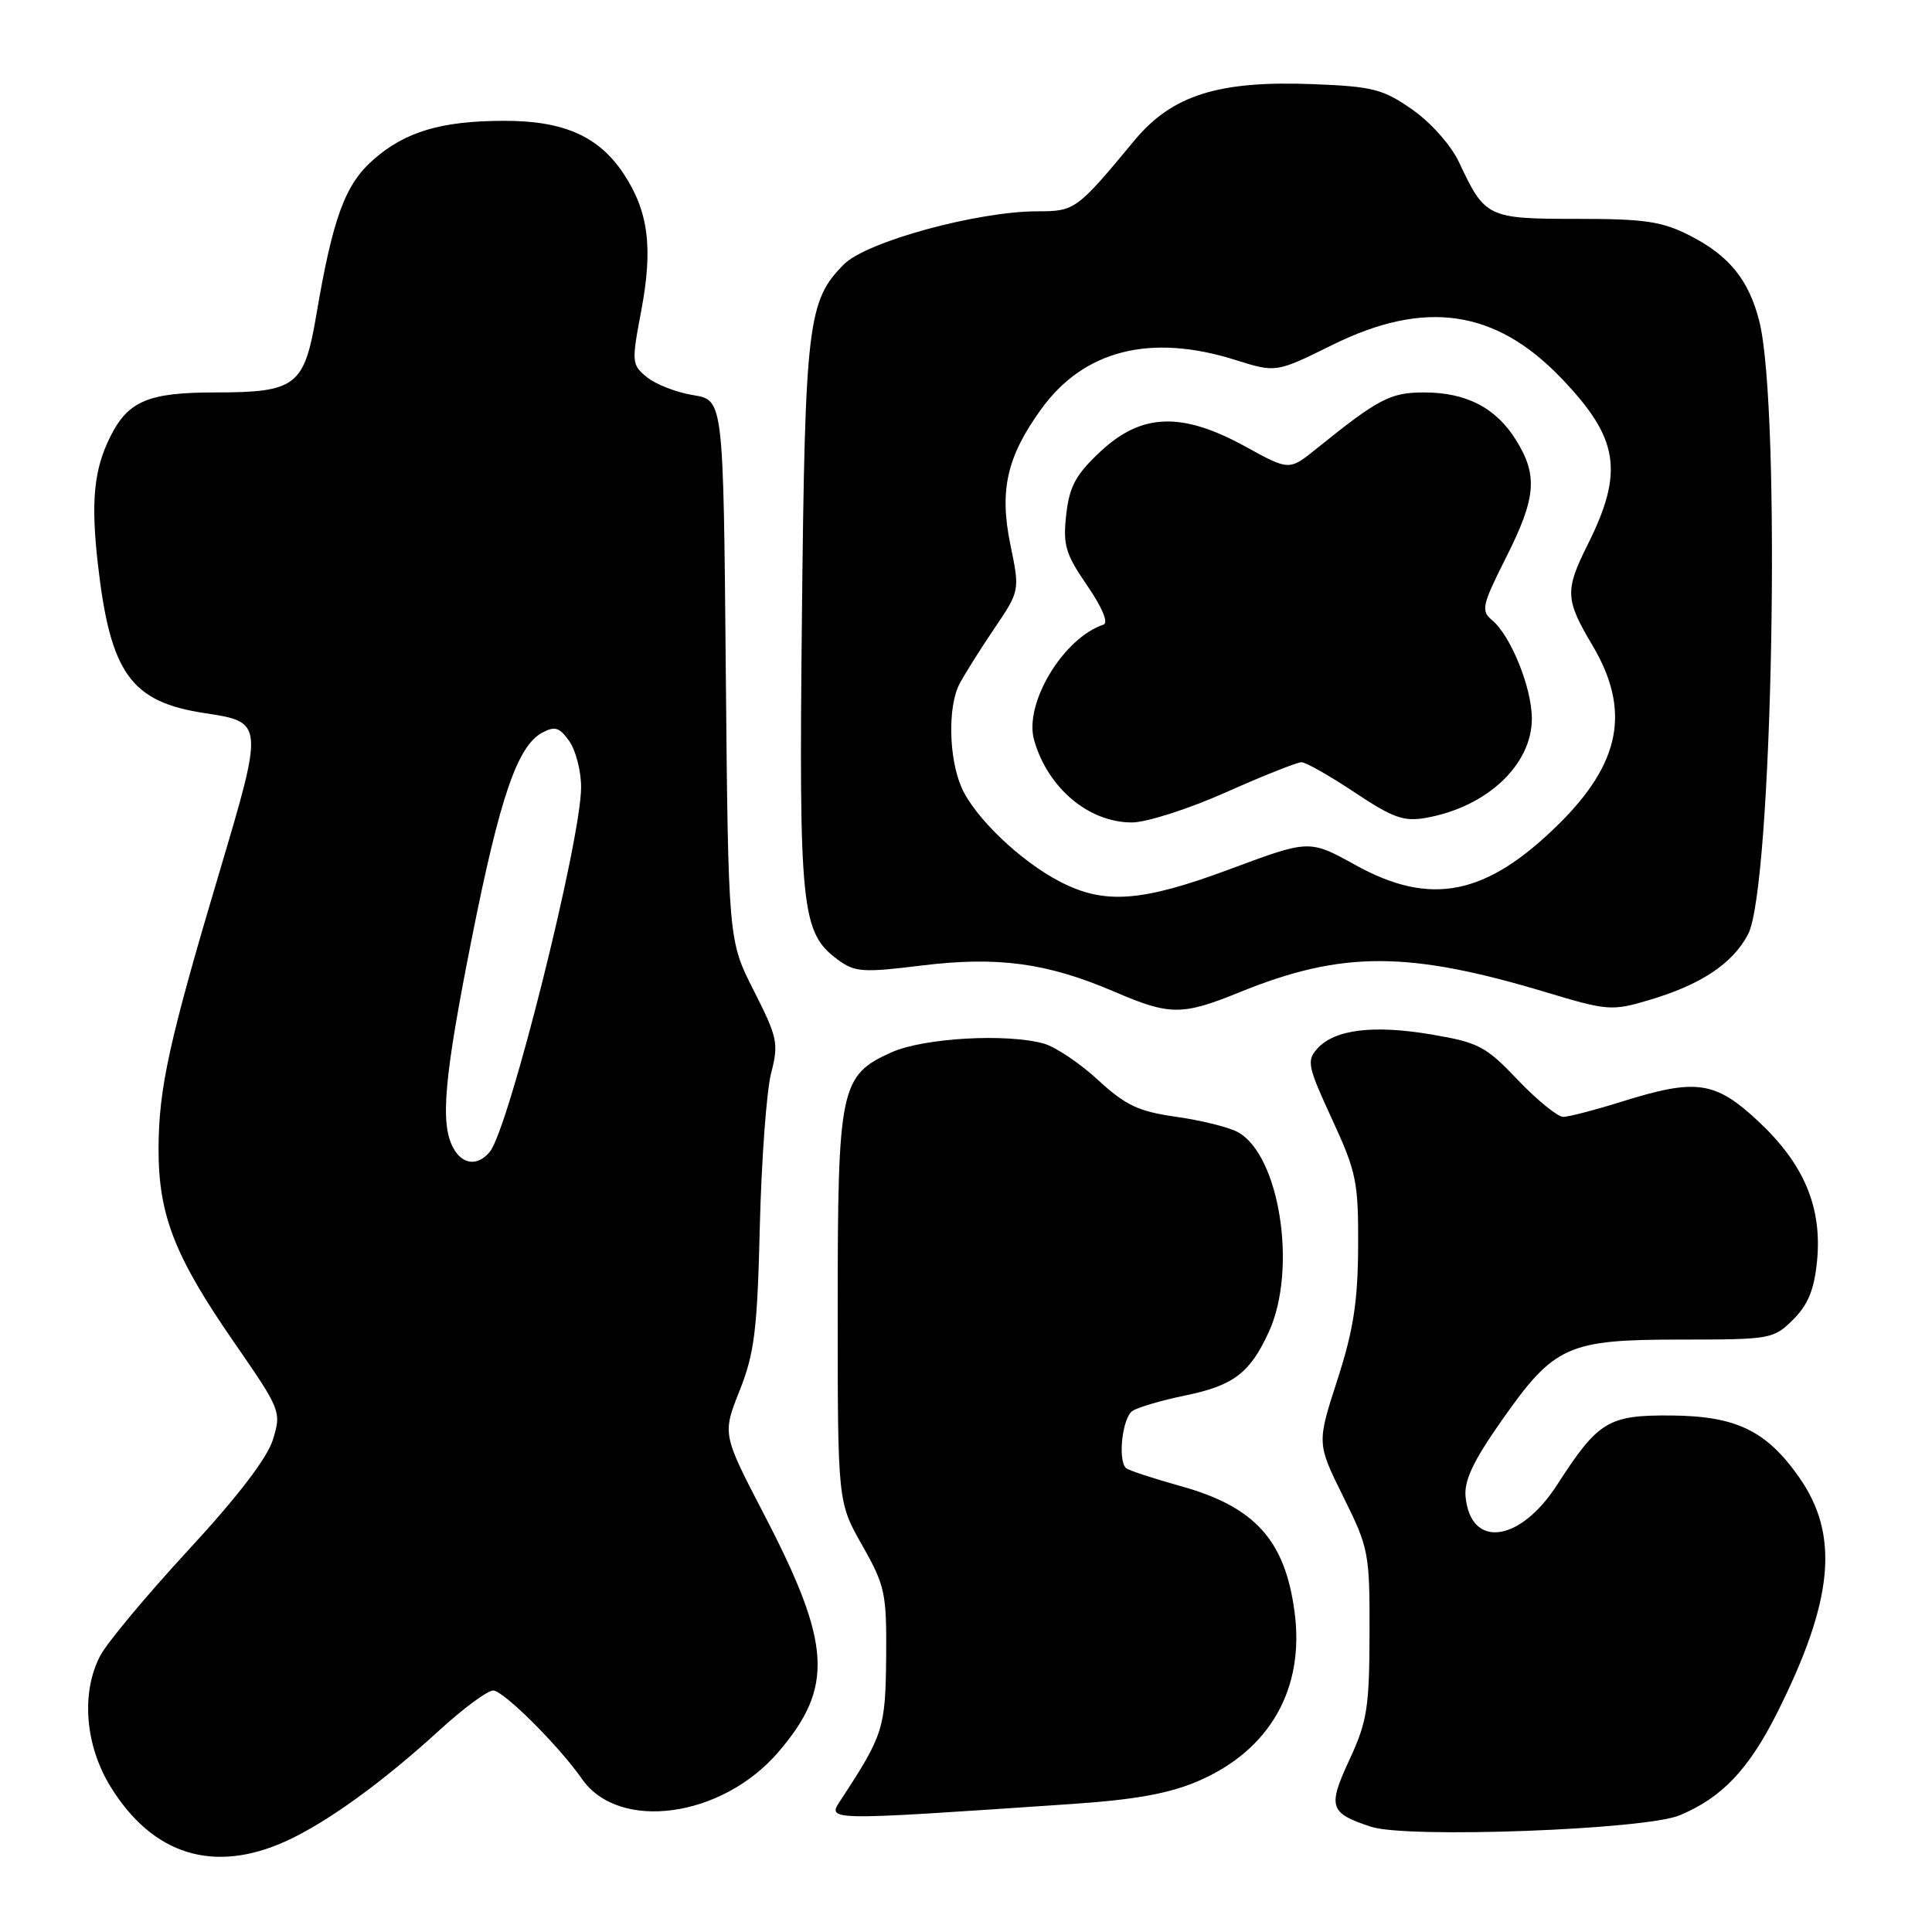 <?xml version="1.0" encoding="UTF-8" standalone="no"?>
<!DOCTYPE svg PUBLIC "-//W3C//DTD SVG 1.1//EN" "http://www.w3.org/Graphics/SVG/1.1/DTD/svg11.dtd" >
<svg xmlns="http://www.w3.org/2000/svg" xmlns:xlink="http://www.w3.org/1999/xlink" version="1.1" viewBox="0 0 256 256">
 <g >
 <path fill="currentColor"
d=" M 37.88 243.97 C 43.28 241.52 50.68 236.17 58.24 229.25 C 61.40 226.36 64.60 224.00 65.35 224.00 C 66.70 224.00 74.09 231.37 77.10 235.70 C 81.98 242.75 95.67 240.88 103.15 232.14 C 110.51 223.54 110.17 217.87 101.30 200.78 C 95.71 190.03 95.71 190.03 98.00 184.27 C 99.97 179.31 100.35 176.25 100.68 162.50 C 100.90 153.70 101.57 144.58 102.17 142.23 C 103.20 138.25 103.03 137.48 99.89 131.28 C 96.50 124.61 96.50 124.61 96.17 88.80 C 95.85 53.00 95.85 53.00 91.86 52.36 C 89.67 52.01 86.93 50.95 85.75 50.00 C 83.70 48.34 83.67 48.03 84.96 41.22 C 86.55 32.81 85.93 28.01 82.63 23.02 C 79.36 18.07 74.69 16.00 66.85 16.01 C 58.51 16.01 53.71 17.43 49.47 21.16 C 45.71 24.46 44.10 28.86 41.90 41.81 C 40.31 51.16 39.21 52.00 28.50 52.00 C 19.68 52.00 16.99 53.13 14.64 57.81 C 12.44 62.19 12.02 66.41 12.97 74.76 C 14.63 89.27 17.34 93.03 27.23 94.51 C 34.92 95.67 34.94 95.85 29.16 115.27 C 22.39 138.00 21.03 144.17 21.01 152.24 C 21.00 161.00 23.13 166.47 31.02 177.87 C 37.21 186.82 37.30 187.05 36.17 190.74 C 35.42 193.19 31.51 198.30 24.96 205.39 C 19.43 211.38 14.18 217.68 13.28 219.39 C 10.71 224.30 11.27 231.29 14.67 236.78 C 20.25 245.80 28.32 248.30 37.88 243.97 Z  M 222.56 240.54 C 228.15 238.21 231.70 234.47 235.46 227.00 C 242.97 212.04 243.78 203.41 238.38 195.73 C 234.04 189.56 230.04 187.63 221.44 187.56 C 213.11 187.49 211.77 188.30 206.33 196.74 C 201.41 204.38 194.90 205.25 194.20 198.37 C 193.98 196.19 195.19 193.63 198.97 188.24 C 205.96 178.28 207.69 177.50 222.72 177.50 C 234.63 177.50 235.02 177.43 237.61 174.84 C 239.59 172.87 240.40 170.86 240.77 167.07 C 241.45 159.96 239.05 154.25 233.00 148.59 C 227.26 143.23 224.77 142.87 214.84 145.99 C 211.35 147.08 207.89 147.98 207.14 147.99 C 206.40 147.99 203.70 145.80 201.14 143.12 C 196.90 138.65 195.92 138.13 189.71 137.08 C 181.99 135.77 176.85 136.40 174.56 138.94 C 173.11 140.53 173.27 141.30 176.49 148.27 C 179.73 155.28 180.00 156.60 179.96 165.18 C 179.92 172.51 179.33 176.29 177.20 182.87 C 174.49 191.25 174.49 191.25 177.99 198.32 C 181.37 205.13 181.50 205.79 181.47 216.44 C 181.45 226.26 181.15 228.14 178.80 233.19 C 175.90 239.45 176.16 240.25 181.69 242.06 C 186.48 243.62 217.98 242.45 222.56 240.54 Z  M 142.01 239.04 C 150.42 238.47 154.94 237.65 158.77 236.00 C 168.25 231.92 172.89 223.79 171.54 213.62 C 170.28 204.06 166.27 199.64 156.42 196.91 C 152.73 195.88 149.48 194.81 149.19 194.52 C 148.08 193.41 148.74 187.78 150.08 186.94 C 150.86 186.45 153.97 185.54 157.00 184.92 C 163.44 183.60 165.62 181.95 168.12 176.50 C 171.94 168.19 169.56 152.98 163.98 149.99 C 162.78 149.35 159.11 148.44 155.83 147.98 C 150.85 147.27 149.15 146.47 145.49 143.10 C 143.09 140.88 139.85 138.72 138.31 138.28 C 133.34 136.90 122.36 137.53 118.10 139.45 C 111.33 142.51 111.00 144.10 111.00 173.42 C 111.00 199.03 111.00 199.03 114.25 204.77 C 117.29 210.13 117.49 211.10 117.42 219.63 C 117.33 228.99 117.04 229.90 111.51 238.35 C 109.56 241.32 108.65 241.30 142.01 239.04 Z  M 164.27 131.47 C 177.80 125.97 186.59 125.98 204.93 131.50 C 212.96 133.92 213.60 133.97 218.43 132.54 C 225.37 130.49 229.58 127.70 231.63 123.79 C 234.88 117.62 236.04 54.20 233.12 42.58 C 231.75 37.13 229.13 33.88 223.98 31.25 C 220.23 29.33 218.00 29.00 208.94 29.00 C 197.11 29.00 196.77 28.83 193.35 21.54 C 192.30 19.28 189.64 16.28 187.17 14.54 C 183.27 11.81 181.93 11.46 174.00 11.15 C 161.45 10.66 155.30 12.60 150.31 18.62 C 142.69 27.81 142.44 28.00 137.48 28.00 C 129.51 28.00 114.85 32.01 111.84 35.01 C 107.03 39.81 106.67 42.84 106.26 81.50 C 105.85 120.46 106.17 123.59 111.00 127.15 C 113.27 128.83 114.31 128.90 122.17 127.93 C 132.23 126.70 138.78 127.59 147.67 131.41 C 155.02 134.57 156.62 134.58 164.27 131.47 Z  M 60.04 152.07 C 58.31 148.84 58.84 142.85 62.50 124.41 C 66.23 105.65 68.56 98.84 71.85 97.08 C 73.53 96.18 74.15 96.38 75.44 98.22 C 76.30 99.44 77.00 102.19 77.00 104.31 C 77.00 111.33 67.42 149.58 64.90 152.62 C 63.29 154.57 61.25 154.34 60.04 152.07 Z  M 140.50 116.85 C 135.19 114.11 129.10 108.27 127.38 104.28 C 125.72 100.40 125.58 93.69 127.11 90.68 C 127.73 89.48 129.78 86.20 131.68 83.39 C 135.14 78.28 135.14 78.28 133.89 72.22 C 132.39 64.98 133.41 60.50 137.98 54.19 C 143.63 46.38 152.47 44.15 163.71 47.70 C 169.09 49.39 169.09 49.39 176.56 45.70 C 188.77 39.66 198.12 41.00 206.82 50.05 C 214.53 58.07 215.23 62.46 210.35 72.22 C 207.35 78.24 207.40 79.44 211.00 85.50 C 216.10 94.10 214.78 101.07 206.51 109.23 C 196.92 118.68 189.58 120.15 179.60 114.62 C 173.50 111.25 173.50 111.25 163.10 115.12 C 151.33 119.51 146.39 119.89 140.50 116.85 Z  M 162.45 104.98 C 167.37 102.79 171.87 101.00 172.45 101.00 C 173.03 101.00 176.20 102.80 179.50 105.00 C 184.60 108.39 186.02 108.90 189.00 108.36 C 197.07 106.91 203.01 101.30 202.98 95.17 C 202.95 91.06 200.17 84.20 197.69 82.16 C 196.22 80.93 196.38 80.19 199.53 73.93 C 203.55 65.97 203.80 63.04 200.90 58.34 C 198.25 54.05 194.30 52.00 188.70 52.00 C 184.24 52.00 182.67 52.82 174.47 59.43 C 170.83 62.37 170.83 62.37 165.04 59.18 C 156.63 54.56 151.29 54.73 145.86 59.79 C 142.55 62.88 141.71 64.42 141.28 68.18 C 140.83 72.22 141.18 73.40 144.06 77.59 C 146.03 80.45 146.90 82.53 146.23 82.76 C 140.87 84.54 135.64 93.26 137.03 98.09 C 138.85 104.44 144.28 108.99 150.00 108.98 C 151.93 108.97 157.53 107.18 162.45 104.98 Z "/>
</g>
</svg>